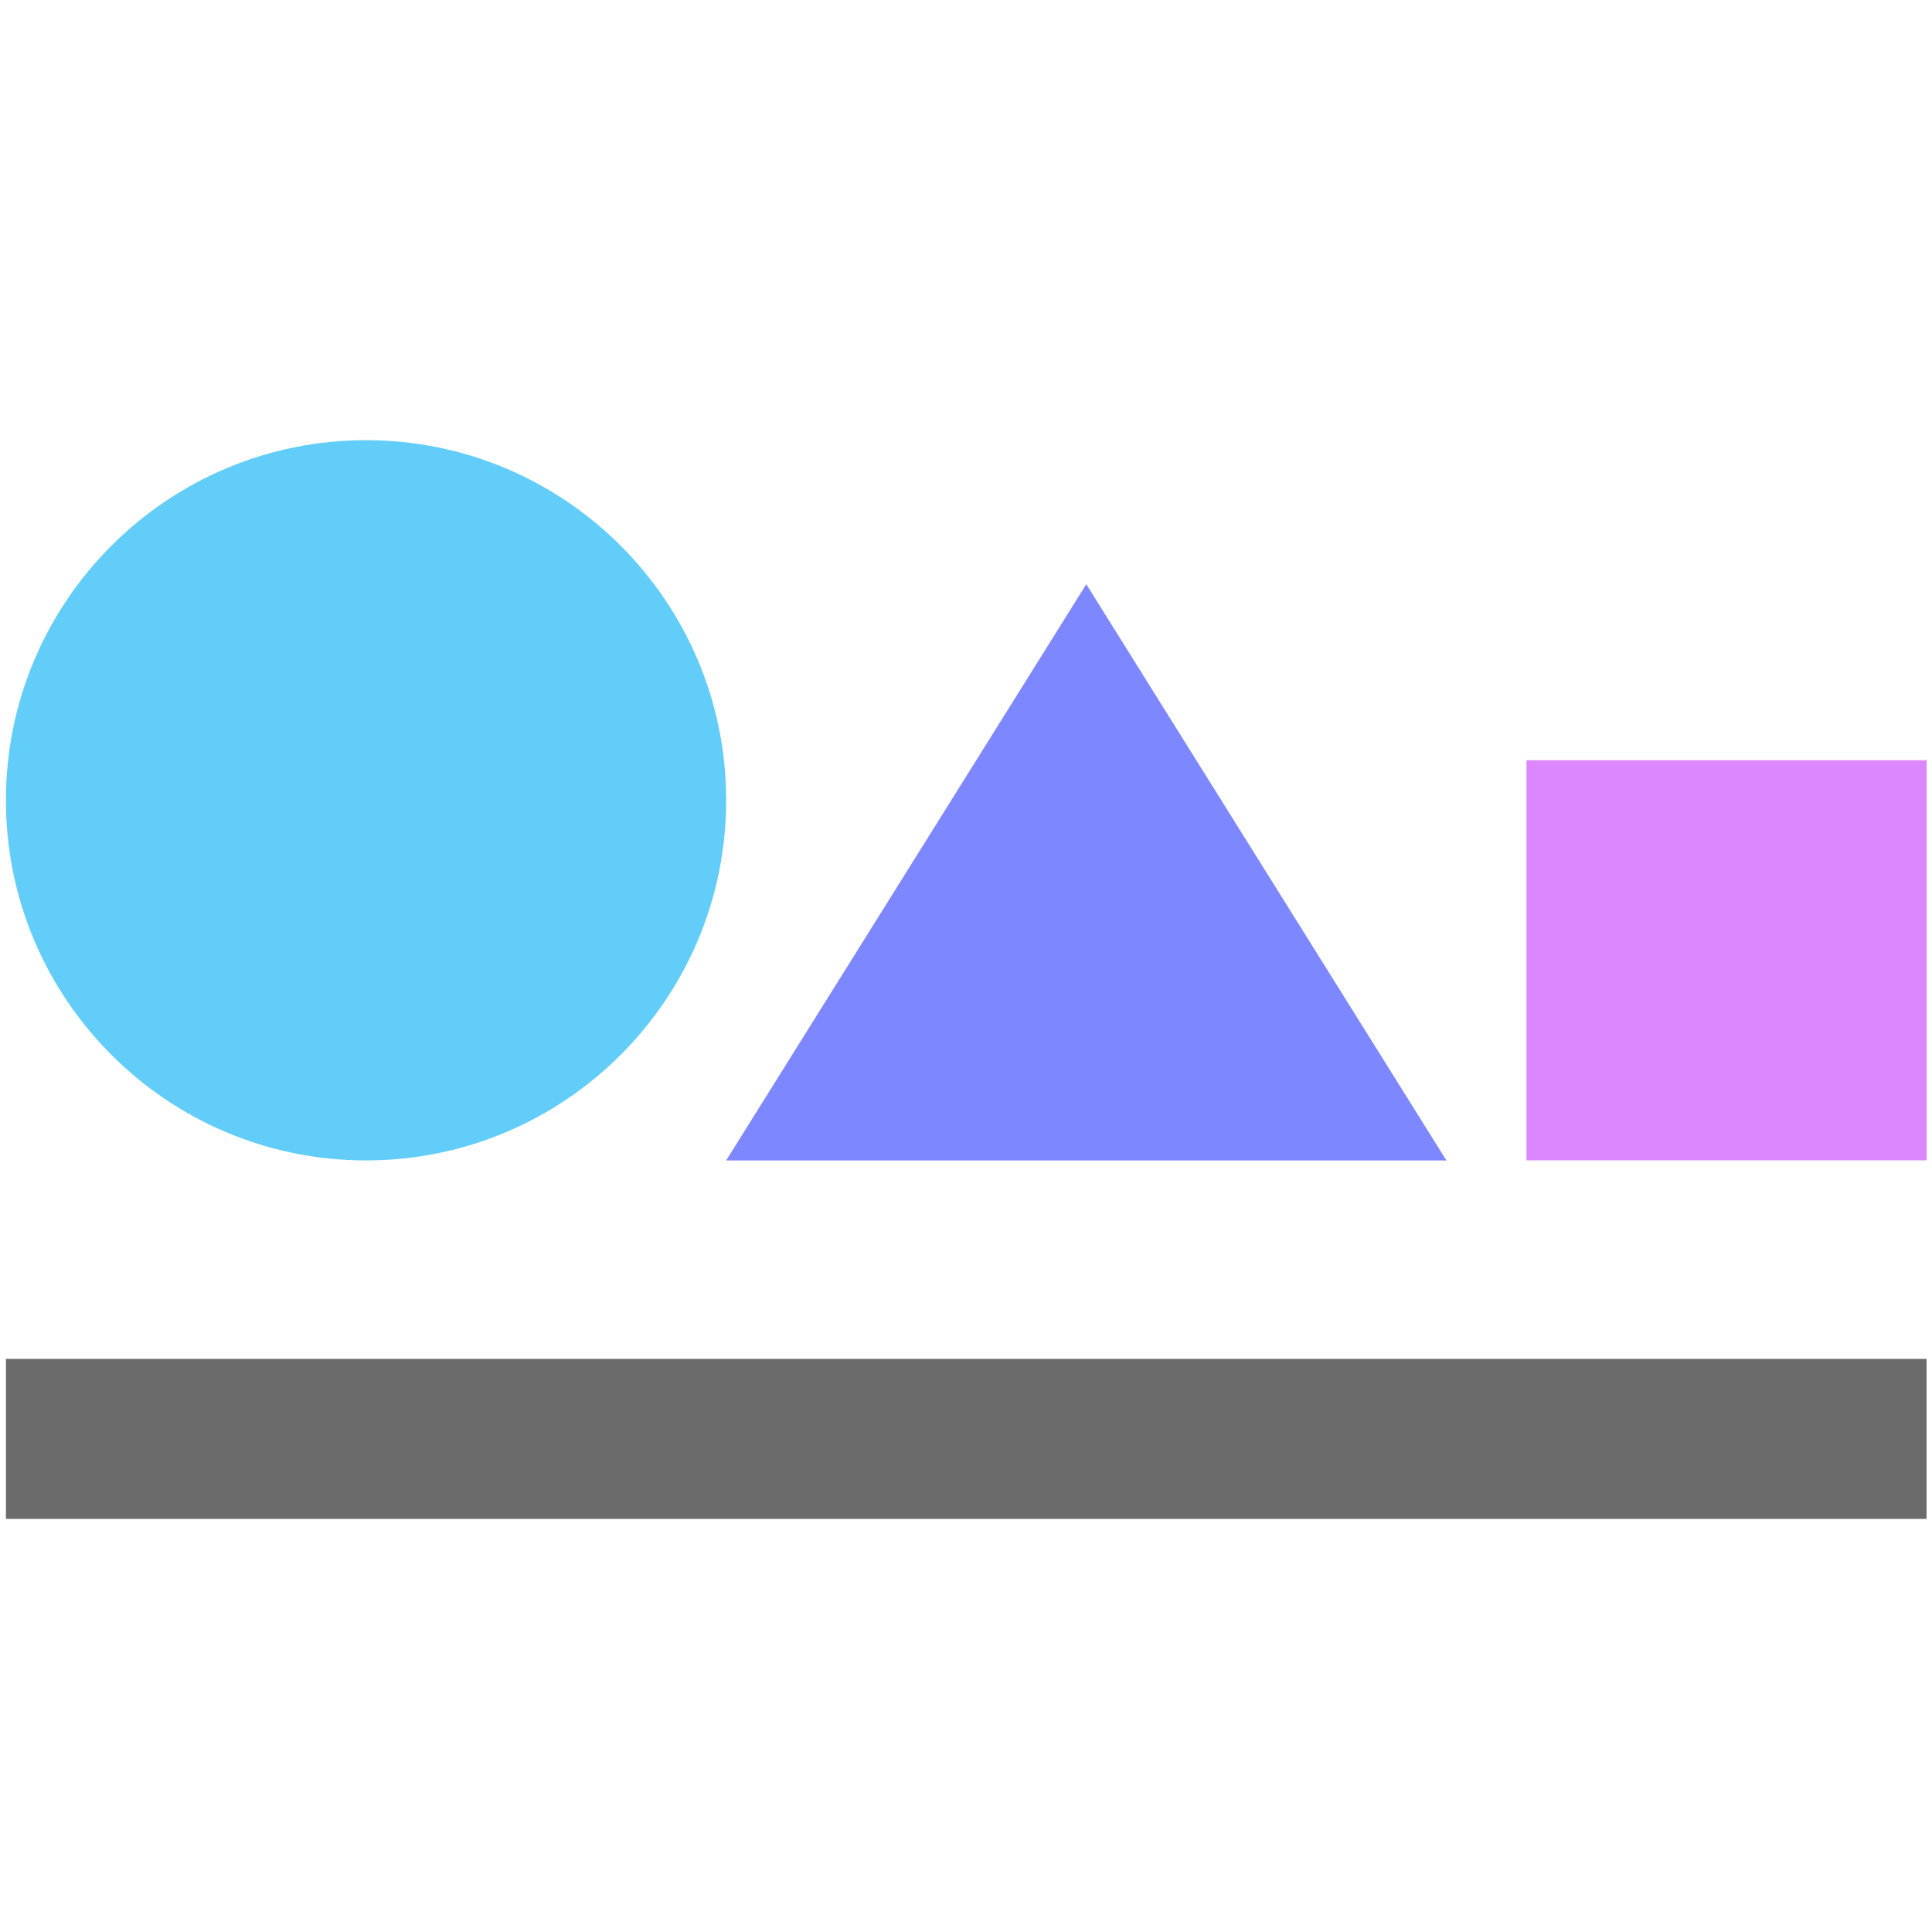 <?xml version="1.0" encoding="UTF-8" standalone="no"?>
<svg
   width="100%"
   height="100%"
   viewBox="0 0 32 32"
   version="1.1"
   xml:space="preserve"
   style="fill-rule:evenodd;clip-rule:evenodd;stroke-linejoin:round;stroke-miterlimit:2;"
   id="svg2"
   sodipodi:docname="univ_icon_sort.svg"
   inkscape:version="1.4 (86a8ad7, 2024-10-11)"
   xmlns:inkscape="http://www.inkscape.org/namespaces/inkscape"
   xmlns:sodipodi="http://sodipodi.sourceforge.net/DTD/sodipodi-0.dtd"
   xmlns="http://www.w3.org/2000/svg"
   xmlns:svg="http://www.w3.org/2000/svg"><defs
     id="defs2" /><sodipodi:namedview
     id="namedview2"
     pagecolor="#ffffff"
     bordercolor="#000000"
     borderopacity="0.25"
     inkscape:showpageshadow="2"
     inkscape:pageopacity="0.0"
     inkscape:pagecheckerboard="0"
     inkscape:deskcolor="#d1d1d1"
     inkscape:zoom="26.71875"
     inkscape:cx="16"
     inkscape:cy="16"
     inkscape:window-width="1920"
     inkscape:window-height="1057"
     inkscape:window-x="-8"
     inkscape:window-y="-8"
     inkscape:window-maximized="1"
     inkscape:current-layer="svg2" /><rect
     id="Sort"
     x="0"
     y="0"
     width="32"
     height="32"
     style="fill:none;" /><g
     id="g2"
     transform="matrix(1.446,0,0,1.446,-7.132,-7.23)"><rect
       x="5"
       y="20.565"
       width="22"
       height="1.833"
       style="fill:#6b6b6b"
       id="rect1" /><path
       d="m 21.5,18.292 -4.125,-6.6 -4.125,6.6 z"
       style="fill:#7d87ff"
       id="path1" /><path
       d="M 13.25,14.167 C 13.25,11.89 11.402,10.042 9.125,10.042 6.848,10.042 5,11.89 5,14.167 c 0,2.276 1.848,4.125 4.125,4.125 2.277,0 4.125,-1.849 4.125,-4.125 z"
       style="fill:#62cdf9"
       id="path2" /><rect
       x="22.417"
       y="13.708"
       width="4.583"
       height="4.583"
       style="fill:#dc87ff"
       id="rect2" /></g></svg>
